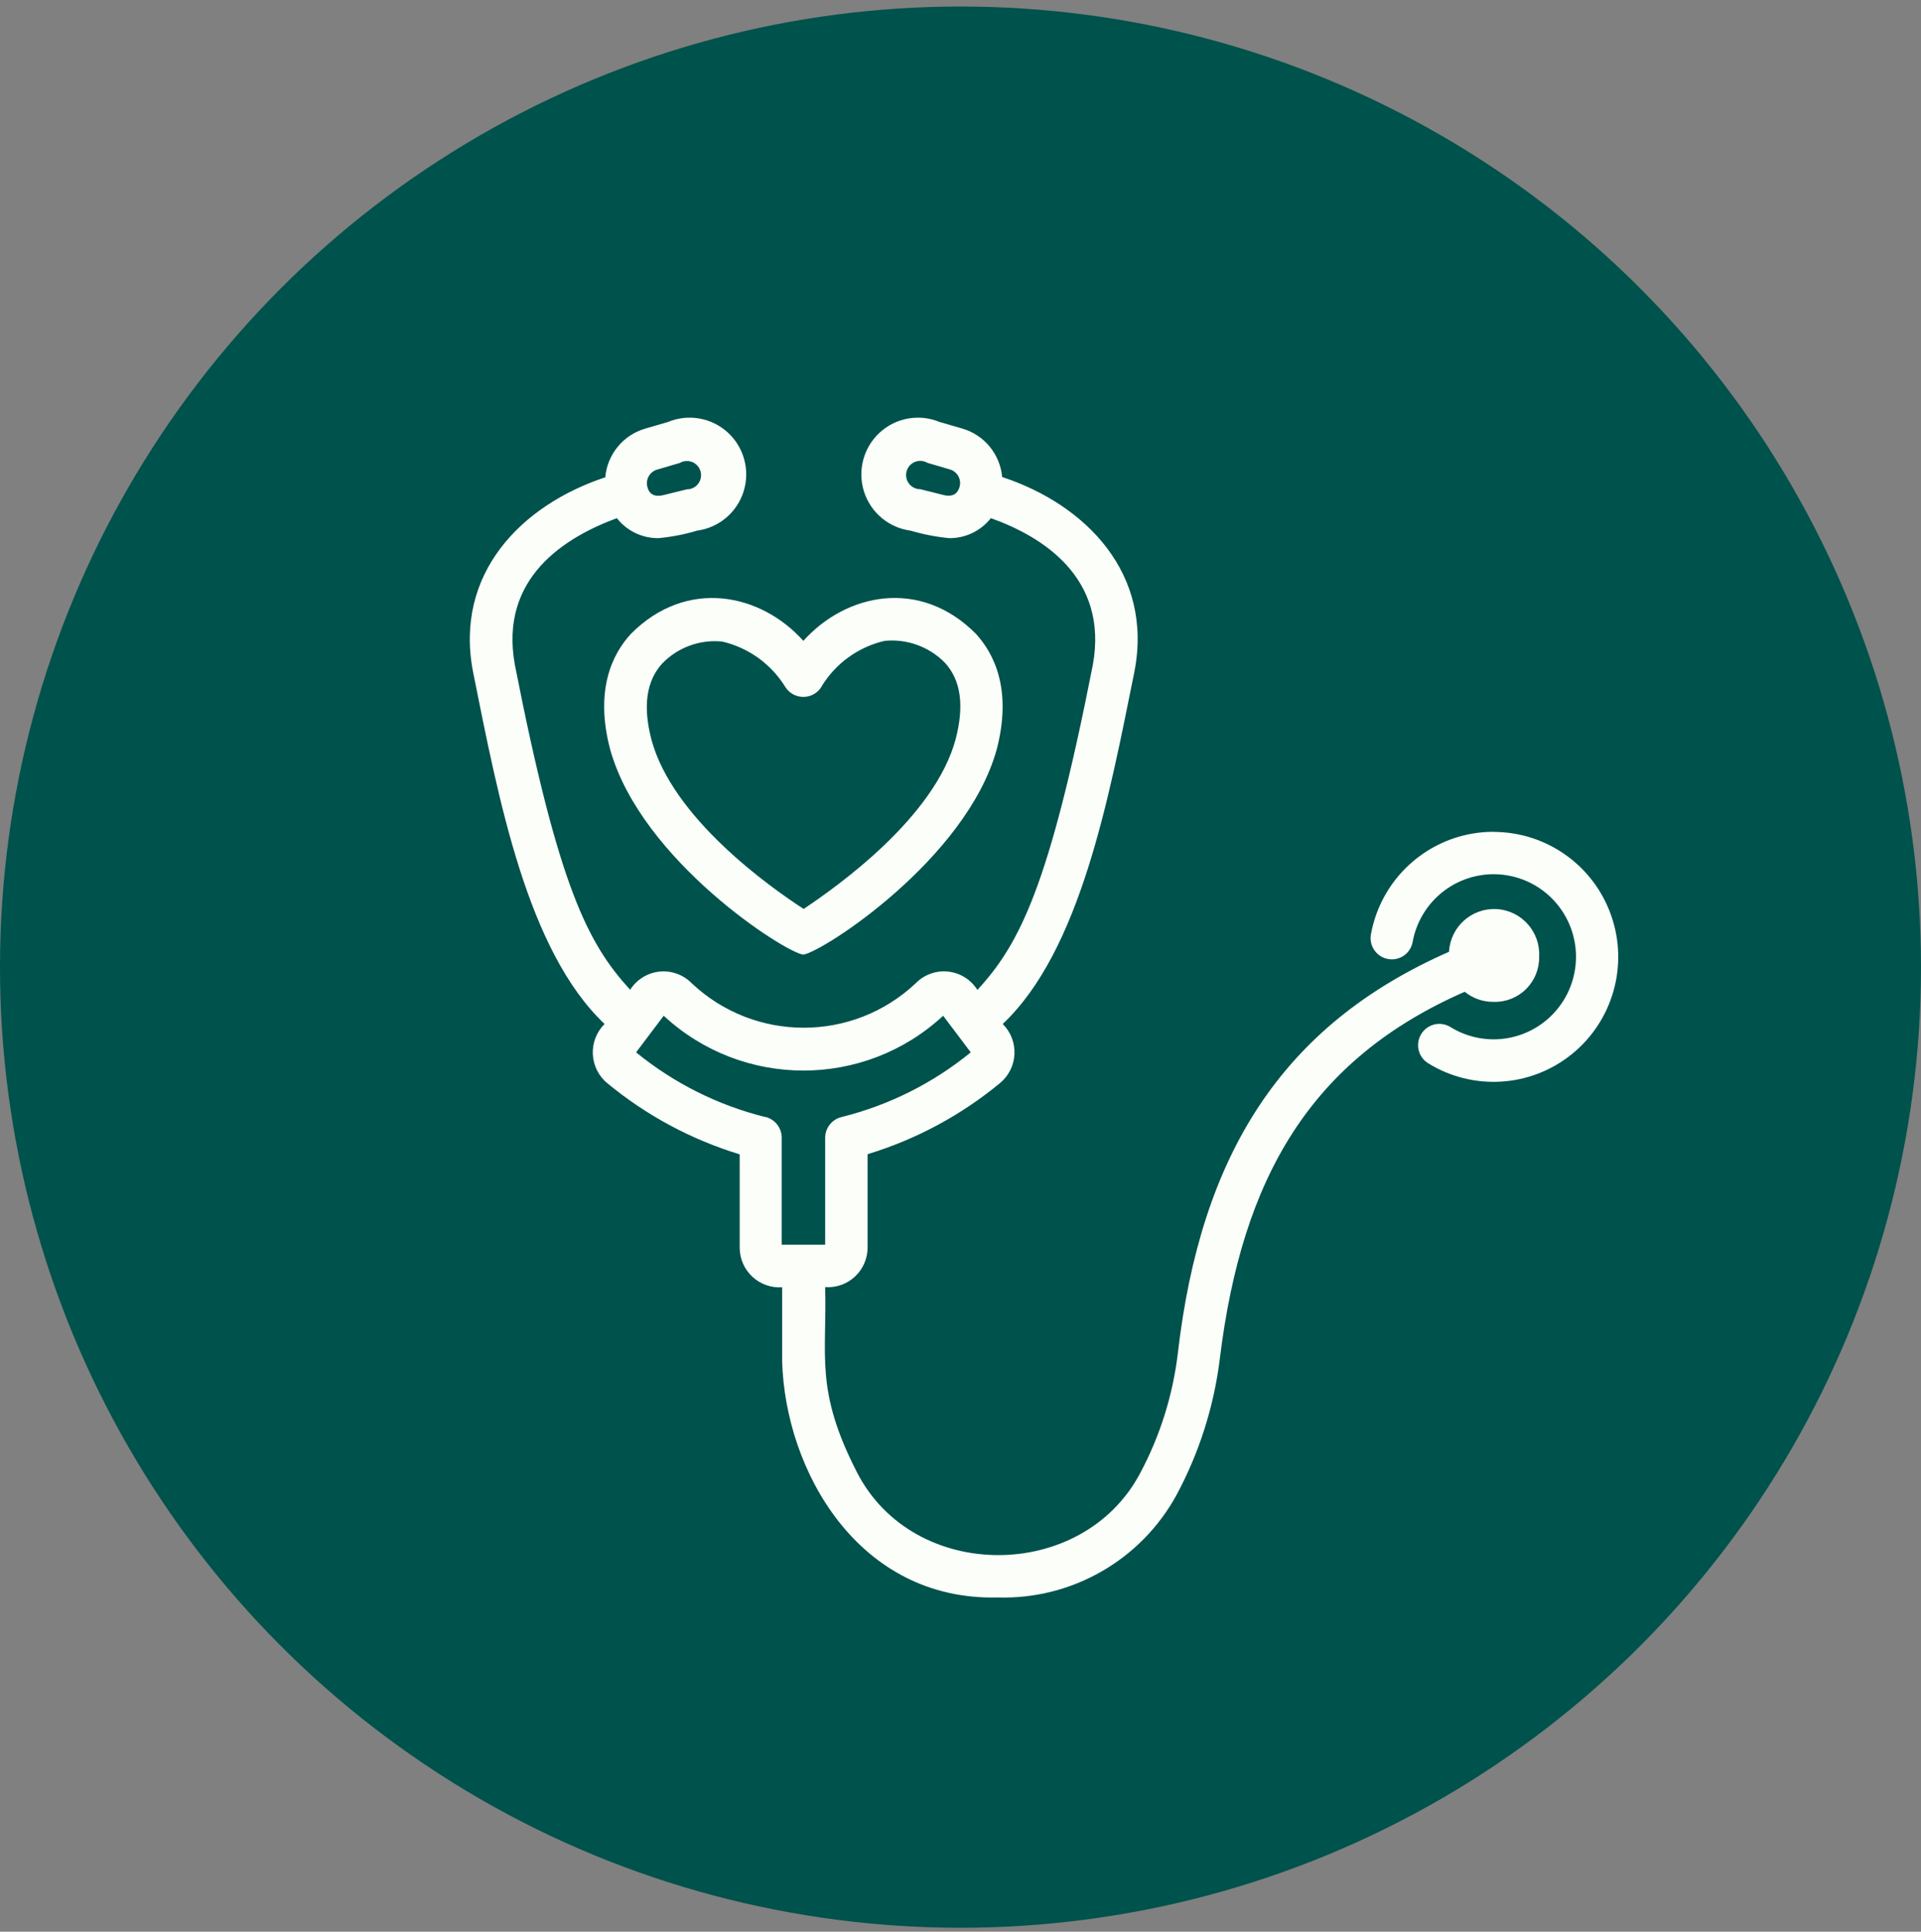 <?xml version="1.0" encoding="UTF-8"?>
<svg width="184px" height="185px" viewBox="0 0 184 185" version="1.1" xmlns="http://www.w3.org/2000/svg" xmlns:xlink="http://www.w3.org/1999/xlink">
    <rect x="0" y="0" width="184" height="185" fill="#808080" stroke="none"/>
    <title>icon_health</title>
    <g id="Page-1" stroke="none" stroke-width="1" fill="none" fill-rule="evenodd">
        <g id="3.1.1-What-You'll-Do" transform="translate(-944, -1765)">
            <g id="5-icons" transform="translate(80, 1765.625)">
                <g id="Group" transform="translate(864, 0)">
                    <circle id="Oval" fill="#00524C" cx="92" cy="92" r="92"></circle>
                    <g id="noun-medical-aid-4297681" transform="translate(45, 39.375)" fill="#FBFEF9" fill-rule="nonzero">
                        <path d="M98.075,55.949 C99.231,55.983 100.351,55.54 101.173,54.723 C101.995,53.907 102.448,52.789 102.425,51.629 C102.556,49.239 100.73,47.196 98.346,47.065 C95.962,46.933 93.923,48.764 93.792,51.154 C77.677,58.231 70.02,70.702 67.824,89.544 C67.349,93.596 66.117,97.523 64.192,101.118 C58.649,111.538 42.507,111.579 37.086,101.01 C33.02,93.103 34.226,89.829 34.036,83.268 C35.082,83.343 36.112,82.981 36.882,82.269 C37.652,81.556 38.094,80.556 38.102,79.505 L38.102,70.539 C42.727,69.132 47.028,66.824 50.761,63.747 C51.602,63.064 52.114,62.055 52.168,60.971 C52.222,59.887 51.814,58.832 51.045,58.068 C58.472,51.045 61.197,36.523 63.65,24.364 C65.507,14.937 59.001,8.321 50.991,5.685 C50.791,3.492 49.268,1.647 47.156,1.039 L47.156,1.039 L45.001,0.414 C43.055,-0.394 40.819,1.98074167e-06 39.265,1.425 C37.711,2.85 37.121,5.048 37.752,7.062 C38.383,9.076 40.121,10.542 42.209,10.82 C43.421,11.176 44.665,11.418 45.922,11.54 C47.475,11.555 48.946,10.847 49.907,9.625 C54.8,11.364 61.183,15.29 59.679,23.658 C55.504,44.905 52.672,50.393 48.619,54.808 C48.004,53.823 46.972,53.175 45.819,53.05 C44.667,52.926 43.521,53.338 42.71,54.169 C36.68,59.847 27.285,59.847 21.256,54.169 C20.447,53.342 19.306,52.931 18.157,53.053 C17.008,53.175 15.978,53.816 15.36,54.794 C11.294,50.352 8.489,44.932 4.314,23.658 C2.796,15.29 9.193,11.432 14.086,9.625 C15.046,10.849 16.518,11.557 18.071,11.54 C19.325,11.424 20.564,11.183 21.771,10.82 C23.858,10.542 25.596,9.076 26.227,7.062 C26.858,5.048 26.268,2.85 24.715,1.425 C23.161,1.98074167e-06 20.924,-0.394 18.979,0.414 L16.837,1.039 L16.837,1.039 C14.706,1.641 13.168,3.501 12.975,5.713 C4.951,8.362 -1.527,14.937 0.316,24.378 C2.769,36.604 5.493,51.031 12.907,58.068 C12.137,58.834 11.729,59.892 11.783,60.978 C11.838,62.064 12.35,63.075 13.192,63.76 C16.924,66.837 21.226,69.146 25.85,70.553 L25.85,79.519 C25.859,80.569 26.3,81.569 27.071,82.282 C27.841,82.995 28.871,83.357 29.916,83.282 L29.916,90.346 C30.201,100.86 37.235,113.331 50.571,112.991 C57.662,113.205 64.274,109.417 67.689,103.183 C69.864,99.135 71.27,94.718 71.836,90.155 C73.964,72.726 80.564,61.437 95.296,54.984 C96.08,55.623 97.064,55.965 98.075,55.949 Z M45.326,7.397 L43.157,6.854 C42.584,6.859 42.069,6.503 41.871,5.963 C41.674,5.424 41.836,4.818 42.277,4.451 C42.718,4.083 43.342,4.034 43.835,4.327 L45.963,4.952 C46.31,5.047 46.605,5.277 46.783,5.59 C46.961,5.903 47.007,6.275 46.912,6.623 C46.776,7.125 46.397,7.682 45.326,7.397 Z M17.976,4.965 L20.104,4.34 C20.597,4.047 21.221,4.097 21.662,4.464 C22.103,4.832 22.265,5.438 22.067,5.977 C21.87,6.517 21.355,6.873 20.781,6.867 L18.626,7.397 C17.772,7.628 17.203,7.397 17.014,6.65 C16.914,6.298 16.96,5.922 17.141,5.605 C17.322,5.288 17.623,5.057 17.976,4.965 Z M28.303,66.98 C23.773,65.855 19.548,63.74 15.929,60.785 L18.572,57.28 C26.128,64.279 37.783,64.279 45.339,57.28 L47.982,60.785 C44.364,63.74 40.138,65.855 35.608,66.98 C34.686,67.2 34.036,68.026 34.036,68.977 L34.036,79.206 L29.875,79.206 L29.875,68.963 C29.876,68.013 29.226,67.186 28.303,66.966 L28.303,66.98 Z" id="Shape"></path>
                        <path d="M98.075,39.661 C92.3,39.652 87.346,43.788 86.311,49.483 C86.113,50.589 86.847,51.647 87.95,51.846 C88.481,51.945 89.029,51.827 89.472,51.518 C89.915,51.209 90.216,50.736 90.309,50.203 C90.934,46.792 93.704,44.188 97.14,43.78 C100.576,43.373 103.875,45.257 105.278,48.427 C106.68,51.598 105.857,55.314 103.249,57.592 C100.641,59.871 96.855,60.179 93.914,58.353 C92.96,57.776 91.721,58.075 91.134,59.024 C90.547,59.973 90.832,61.219 91.772,61.818 C96.077,64.489 101.594,64.15 105.54,60.97 C109.486,57.791 111.003,52.463 109.324,47.675 C107.646,42.887 103.137,39.681 98.075,39.674 L98.075,39.661 Z" id="Path"></path>
                        <path d="M31.949,21.376 C27.883,16.838 20.781,15.303 15.414,20.724 C13.679,22.612 11.931,26.062 13.449,31.795 C16.444,42.473 30.323,51.303 31.949,51.425 C33.819,51.154 47.535,42.296 50.463,31.795 C51.967,26.062 50.219,22.612 48.484,20.71 C43.13,15.303 36.015,16.838 31.949,21.376 Z M33.711,25.709 C35.059,23.518 37.226,21.957 39.729,21.376 C41.869,21.164 43.991,21.933 45.502,23.468 C47.034,25.139 47.372,27.543 46.546,30.749 C44.54,38.316 35.12,44.945 31.976,47.051 C28.832,45.013 19.412,38.384 17.393,30.817 C16.566,27.652 16.905,25.207 18.437,23.536 C19.933,21.995 22.049,21.224 24.183,21.444 C26.681,22.027 28.845,23.581 30.201,25.764 C30.578,26.383 31.254,26.756 31.978,26.744 C32.702,26.733 33.366,26.34 33.724,25.709 L33.711,25.709 Z" id="Shape"></path>
                    </g>
                </g>
            </g>
        </g>
    </g>
</svg>